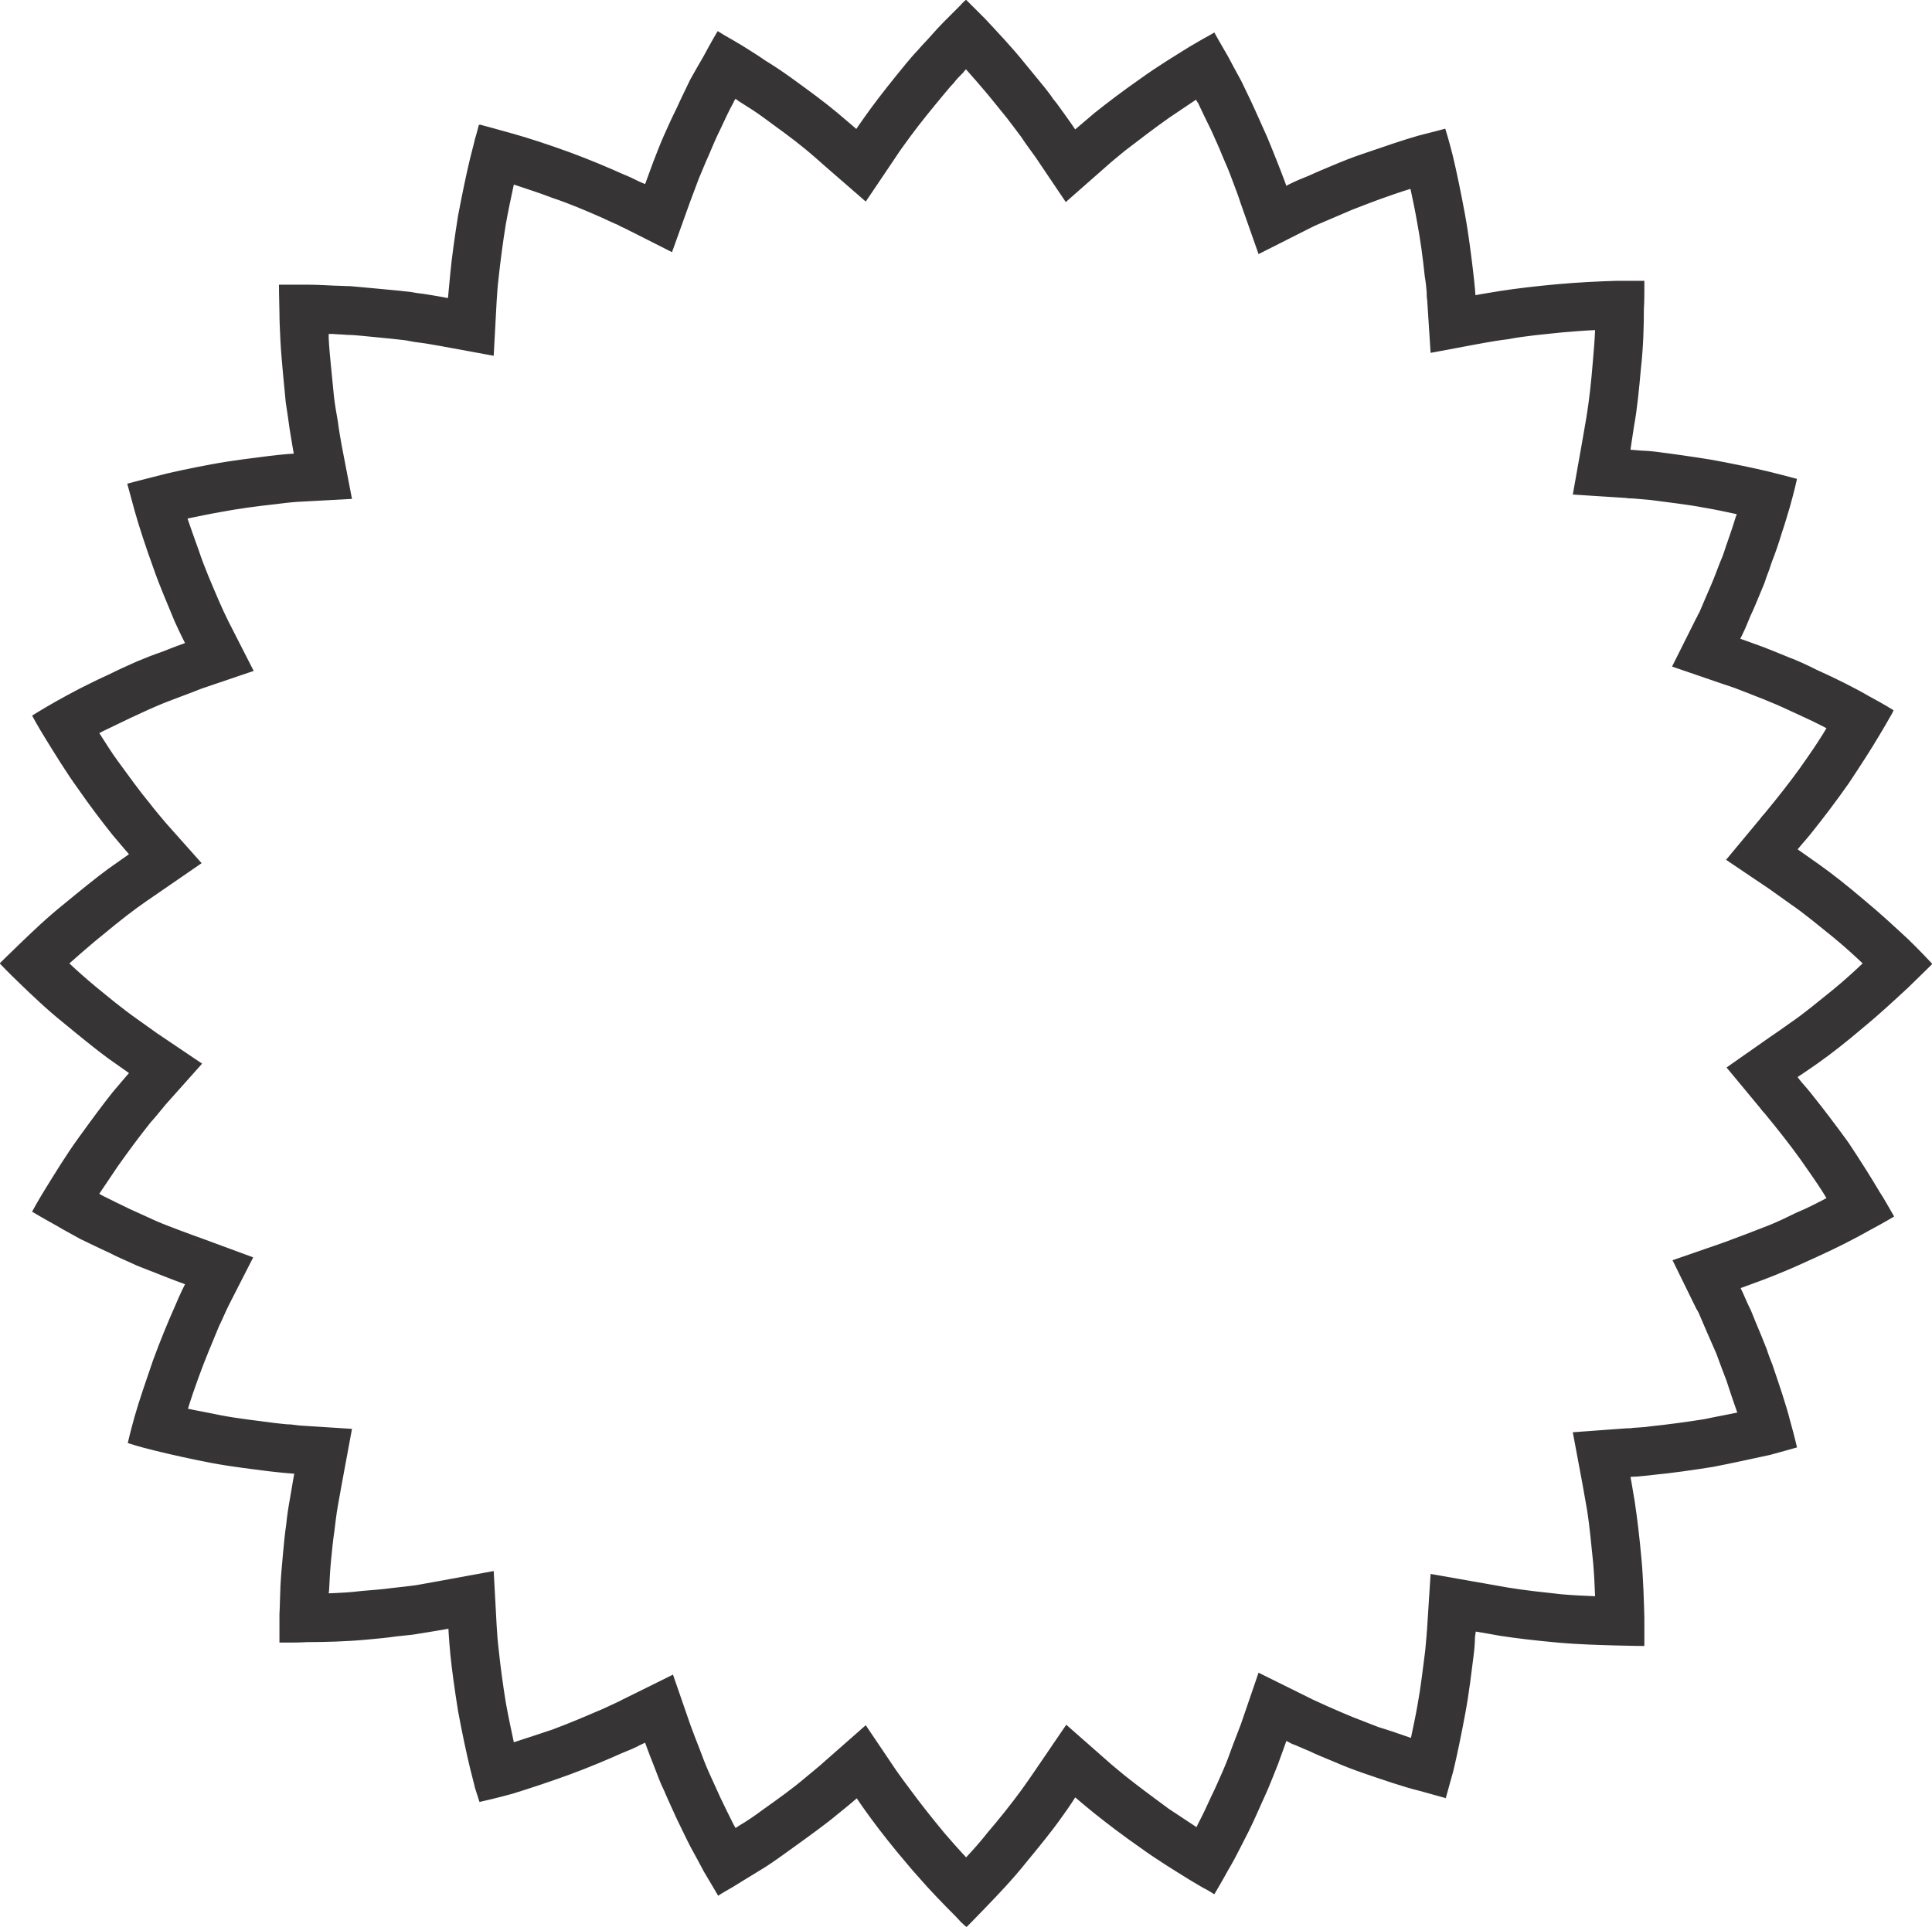 <?xml version="1.0" encoding="UTF-8" standalone="no"?>
<!-- Created with Inkscape (http://www.inkscape.org/) -->

<svg
   xmlns:dc="http://purl.org/dc/elements/1.1/"
   xmlns:cc="http://creativecommons.org/ns#"
   xmlns:rdf="http://www.w3.org/1999/02/22-rdf-syntax-ns#"
   xmlns:svg="http://www.w3.org/2000/svg"
   xmlns="http://www.w3.org/2000/svg"
   version="1.1"
   width="360.27"
   height="359.37"
   viewBox="0 0 4003 3993"
   id="svg2"
   xml:space="preserve"
   style="fill-rule:evenodd">
 <defs
   id="defs4">
  <style
   type="text/css"
   id="style6" />
 </defs>
 <g
   transform="translate(-5588.5,-9089.5)"
   id="Layer_x0020_1">
  <path
   d="m 6582,9349 c 1,0 36,10 69,19 32,9 75,23 116,38 41,15 81,32 110,45 15,6 27,12 35,16 9,4 14,6 14,6 0,0 7,-19 18,-49 6,-15 13,-34 21,-52 8,-18 17,-38 27,-58 9,-20 19,-40 28,-59 10,-18 20,-35 28,-49 16,-30 28,-50 28,-50 0,0 5,3 13,8 9,5 21,12 36,21 14,9 31,19 48,31 18,11 36,23 54,36 36,26 70,51 95,72 25,21 41,35 41,35 0,0 12,-18 31,-44 19,-26 46,-60 74,-94 7,-8 14,-17 22,-25 7,-8 14,-16 21,-23 14,-16 27,-30 39,-42 12,-12 22,-22 29,-29 7,-8 11,-11 11,-11 0,0 16,16 40,40 23,25 53,56 81,91 14,17 28,34 41,50 6,8 12,15 17,23 6,7 11,14 16,21 19,26 31,44 31,44 0,0 16,-14 41,-35 25,-20 59,-46 95,-71 36,-26 74,-49 103,-67 14,-8 27,-16 35,-20 9,-5 14,-8 14,-8 0,0 11,20 28,49 8,15 17,32 27,50 9,19 19,39 28,59 9,20 18,40 26,58 8,19 15,37 21,52 12,30 19,50 19,50 0,0 4,-3 13,-7 8,-4 20,-9 35,-15 15,-7 32,-14 51,-22 19,-8 39,-16 60,-23 41,-14 84,-29 116,-38 32,-8 54,-14 54,-14 0,0 7,22 15,54 8,33 17,77 25,120 8,43 13,86 17,118 2,16 3,29 4,38 1,10 1,15 1,15 0,0 21,-4 53,-9 32,-5 74,-10 118,-14 44,-4 88,-6 122,-7 34,0 57,0 57,0 0,0 0,6 0,16 0,9 0,24 -1,41 0,34 -1,77 -6,122 -4,44 -8,86 -14,118 -5,32 -8,53 -8,53 0,0 5,0 14,1 9,1 23,1 39,3 32,4 75,10 118,17 43,8 87,17 120,25 32,8 54,14 54,14 0,0 -5,23 -14,55 -5,16 -10,35 -17,55 -6,20 -13,41 -21,61 -3,10 -7,21 -11,31 -3,10 -7,20 -11,29 -8,19 -15,37 -22,51 -6,15 -11,27 -15,35 -4,9 -7,14 -7,14 0,0 20,7 50,18 15,6 33,13 52,21 19,7 38,16 58,26 40,18 80,38 109,55 30,16 49,28 49,28 0,0 -2,5 -7,13 -5,9 -12,21 -21,36 -17,29 -41,66 -65,102 -26,37 -52,71 -72,96 -10,13 -19,23 -25,30 -6,7 -9,11 -9,11 0,0 17,12 44,31 27,19 60,45 94,74 34,28 66,58 91,81 24,23 50,51 50,51 0,0 -26,26 -50,49 -25,23 -57,53 -91,81 -34,29 -67,55 -94,74 -27,19 -44,30 -44,30 0,0 3,5 9,12 6,7 15,17 25,30 20,25 46,59 72,95 24,36 48,74 65,103 10,15 16,27 21,35 5,9 8,14 8,14 0,0 -20,12 -50,28 -28,16 -69,37 -109,55 -20,9 -39,18 -58,26 -19,8 -36,15 -52,21 -30,11 -49,18 -49,18 0,0 2,5 6,13 4,9 9,21 16,35 6,15 13,32 21,51 4,10 8,20 12,30 3,10 7,20 11,30 14,41 29,85 37,117 9,32 14,54 14,54 0,0 -21,6 -54,15 -33,7 -77,17 -119,25 -44,7 -87,13 -119,16 -15,2 -29,3 -38,4 -10,0 -15,1 -15,1 0,0 4,21 9,52 5,33 10,75 14,119 4,44 5,88 6,122 0,17 0,31 0,41 0,10 0,16 0,16 0,0 -23,0 -56,-1 -34,-1 -78,-2 -122,-6 -44,-4 -87,-9 -119,-14 -32,-6 -52,-9 -52,-9 0,0 -1,5 -2,14 0,10 -1,23 -3,39 -4,31 -9,75 -17,118 -8,43 -17,87 -25,120 -9,32 -15,54 -15,54 0,0 -22,-6 -54,-15 -33,-8 -76,-23 -117,-37 -20,-7 -41,-15 -59,-23 -19,-8 -37,-15 -51,-22 -15,-6 -27,-12 -36,-15 -8,-4 -13,-7 -13,-7 0,0 -7,20 -18,50 -6,15 -13,33 -21,52 -8,18 -17,38 -26,58 -9,20 -19,40 -29,59 -9,18 -18,35 -27,50 -16,29 -28,49 -28,49 0,0 -5,-3 -13,-8 -9,-4 -21,-12 -35,-20 -29,-18 -67,-41 -103,-67 -36,-25 -70,-51 -95,-71 -26,-21 -42,-35 -42,-35 0,0 -11,18 -30,44 -19,27 -46,60 -74,94 -28,35 -58,66 -82,91 -23,24 -39,40 -39,40 0,0 -4,-3 -11,-10 -7,-8 -17,-18 -29,-30 -12,-12 -25,-26 -39,-41 -14,-16 -29,-32 -43,-49 -29,-34 -55,-67 -74,-93 -20,-27 -31,-44 -31,-44 0,0 -16,14 -41,34 -25,21 -60,46 -96,72 -18,13 -36,26 -53,37 -18,11 -34,21 -49,30 -14,9 -26,16 -35,21 -9,5 -13,8 -13,8 0,0 -12,-20 -29,-49 -8,-15 -17,-32 -27,-50 -10,-19 -19,-39 -29,-59 -9,-20 -18,-39 -26,-58 -9,-18 -15,-36 -21,-51 -12,-30 -19,-50 -19,-50 0,0 -5,2 -13,6 -9,5 -21,10 -36,16 -29,13 -69,30 -110,45 -41,15 -84,29 -116,39 -32,9 -68,17 -68,17 0,0 -6,-19 -9,-28 -2,-10 -6,-23 -10,-40 -8,-33 -17,-76 -25,-119 -7,-44 -13,-87 -16,-118 -3,-32 -4,-54 -4,-54 0,0 -21,4 -53,9 -8,1 -17,3 -26,4 -9,1 -19,2 -29,3 -20,3 -42,5 -64,7 -44,4 -88,5 -122,5 -17,1 -31,1 -41,1 -10,0 -15,0 -15,0 0,0 0,-23 0,-57 1,-17 1,-36 2,-57 1,-21 3,-43 5,-65 2,-22 4,-44 7,-64 2,-20 5,-39 8,-55 5,-31 9,-52 9,-52 0,0 -6,0 -15,-1 -10,-1 -23,-2 -39,-4 -31,-4 -75,-9 -118,-17 -42,-8 -87,-18 -119,-26 -33,-8 -54,-15 -54,-15 0,0 5,-22 14,-54 9,-32 24,-75 38,-116 15,-41 32,-82 45,-111 12,-29 22,-48 22,-48 0,0 -20,-7 -50,-19 -15,-6 -33,-13 -51,-20 -19,-9 -39,-17 -58,-27 -20,-9 -40,-19 -59,-28 -18,-10 -35,-19 -50,-28 -29,-16 -49,-28 -49,-28 0,0 10,-19 28,-48 18,-29 41,-67 67,-103 26,-36 51,-70 71,-95 21,-25 35,-41 35,-41 0,0 -17,-12 -44,-31 -26,-19 -59,-46 -93,-74 -35,-28 -66,-58 -91,-82 -24,-23 -40,-40 -40,-40 0,0 16,-16 40,-39 25,-24 56,-54 91,-82 34,-28 67,-55 93,-74 27,-19 44,-31 44,-31 0,0 -14,-16 -35,-41 -20,-25 -46,-59 -71,-95 -26,-36 -49,-74 -67,-103 -18,-29 -28,-48 -28,-48 0,0 19,-12 49,-29 14,-8 31,-17 50,-27 18,-9 38,-19 58,-28 20,-10 40,-19 58,-27 19,-8 37,-15 52,-20 30,-12 50,-19 50,-19 0,0 -10,-19 -23,-48 -12,-30 -30,-70 -44,-111 -15,-41 -29,-84 -38,-116 -9,-33 -15,-55 -15,-55 0,0 22,-6 54,-14 33,-9 77,-18 120,-26 43,-8 87,-13 118,-17 32,-4 53,-5 53,-5 0,0 -4,-21 -9,-53 -2,-16 -5,-35 -8,-55 -2,-20 -4,-41 -6,-63 -2,-22 -4,-45 -5,-65 -1,-21 -2,-40 -2,-57 -1,-34 -1,-57 -1,-57 0,0 6,0 16,0 10,0 24,0 41,0 17,0 36,1 57,2 10,0 21,1 32,1 11,1 22,2 33,3 22,2 44,4 64,6 10,1 19,2 28,3 10,2 18,3 27,4 32,5 52,9 52,9 0,0 2,-21 5,-53 3,-32 9,-75 16,-119 8,-42 17,-86 25,-119 4,-17 8,-30 10,-40 3,-9 8,-29 8,-29 z m 301,212 c -5,-2 -9,-4 -14,-7 -10,-4 -20,-9 -31,-14 -34,-15 -69,-30 -105,-42 -26,-10 -54,-19 -81,-28 -6,28 -12,56 -17,84 -6,37 -11,75 -15,112 -2,16 -3,32 -4,48 l -6,111 -109,-20 c -17,-3 -34,-6 -51,-8 -8,-1 -15,-3 -23,-4 -9,-1 -18,-2 -27,-3 -21,-2 -41,-4 -61,-6 -11,-1 -21,-2 -31,-2 -10,-1 -20,-1 -30,-2 -3,0 -7,0 -10,0 0,3 0,7 0,10 1,20 3,41 5,61 2,20 4,40 6,61 2,17 5,34 8,51 2,16 5,33 8,50 l 21,109 -111,6 c -16,1 -32,3 -47,5 -37,4 -75,9 -112,16 -23,4 -47,9 -71,14 8,23 16,46 24,68 12,36 27,70 42,105 6,14 13,29 20,43 l 51,100 -106,36 c -15,6 -31,12 -47,18 -16,6 -32,12 -48,19 -19,8 -37,17 -55,25 -19,9 -37,18 -56,27 -2,1 -5,3 -8,4 13,20 25,40 39,59 22,30 44,61 68,90 10,13 21,26 32,39 l 73,82 -90,62 c -15,10 -29,20 -43,30 -30,22 -60,47 -88,70 -18,15 -36,31 -53,46 17,16 35,32 53,47 28,23 58,48 88,69 14,10 28,20 42,30 l 92,62 -74,83 c -11,13 -21,26 -32,38 -24,30 -46,60 -68,91 -13,19 -26,39 -39,58 3,2 6,3 9,5 18,9 36,18 55,27 18,8 37,17 55,25 16,7 32,13 48,19 16,6 32,12 49,18 l 103,38 -50,98 c -7,14 -13,29 -20,43 -14,34 -29,69 -42,105 -8,22 -16,45 -23,68 23,5 47,9 70,14 37,7 75,11 112,16 11,1 23,3 34,3 5,1 10,1 15,2 l 109,7 -20,108 c -3,16 -6,33 -9,50 -3,17 -5,34 -7,51 -3,20 -5,40 -7,61 -2,20 -3,40 -4,60 0,4 -1,7 -1,11 24,-1 47,-2 70,-5 21,-2 41,-3 62,-6 9,-1 18,-2 27,-3 8,-1 16,-2 24,-3 17,-3 33,-6 50,-9 l 109,-20 6,111 c 1,16 2,32 4,48 4,38 9,75 15,112 5,28 11,56 17,84 28,-9 55,-18 82,-27 35,-13 70,-28 105,-43 10,-5 20,-9 30,-14 5,-2 9,-5 14,-7 l 99,-49 36,104 c 6,16 12,32 18,47 6,16 12,32 19,48 8,18 17,37 25,55 9,19 18,37 27,55 2,3 3,6 5,9 3,-2 6,-4 9,-6 17,-10 33,-21 49,-33 31,-22 62,-44 90,-68 13,-11 26,-21 39,-33 l 83,-73 62,92 c 10,14 20,28 30,41 22,30 46,60 70,89 13,15 26,30 39,44 3,3 5,5 7,8 16,-17 32,-35 46,-53 24,-28 48,-58 70,-88 10,-14 20,-28 30,-43 l 62,-91 83,73 c 12,11 25,21 38,32 29,23 60,46 90,68 20,13 39,26 59,39 2,-3 3,-6 4,-8 10,-19 19,-38 27,-56 9,-18 17,-37 25,-55 7,-16 13,-32 19,-49 6,-16 12,-31 18,-47 l 36,-105 99,49 c 4,2 8,4 12,6 11,5 22,10 33,15 16,7 32,14 49,21 18,7 36,14 54,21 23,7 46,15 69,23 5,-24 10,-47 14,-70 7,-38 11,-75 16,-113 1,-11 2,-22 3,-34 0,-5 1,-9 1,-14 l 7,-109 108,19 c 17,3 34,6 51,9 37,6 75,10 112,14 23,2 47,3 70,4 -1,-23 -2,-47 -4,-70 -4,-37 -7,-75 -13,-112 -3,-17 -6,-34 -9,-51 l -20,-107 109,-8 c 5,0 10,0 14,-1 12,-1 23,-1 35,-3 38,-4 75,-9 113,-15 23,-5 46,-9 70,-14 -8,-23 -16,-46 -23,-68 -4,-10 -7,-19 -11,-29 -3,-9 -7,-18 -10,-27 -7,-16 -14,-32 -21,-48 -5,-12 -10,-23 -15,-35 -1,-3 -3,-5 -4,-8 0,-1 0,-1 -1,-1 l -49,-100 104,-36 c 16,-6 32,-12 48,-18 16,-6 33,-13 49,-19 19,-8 36,-16 54,-25 22,-9 43,-20 64,-31 -12,-20 -25,-39 -39,-59 -21,-31 -44,-61 -68,-91 -7,-9 -15,-18 -22,-27 -4,-4 -7,-8 -10,-12 l -68,-82 87,-61 c 15,-10 29,-20 43,-30 31,-21 60,-46 89,-69 22,-18 43,-37 63,-56 -20,-19 -41,-38 -63,-56 -29,-23 -58,-48 -89,-69 -14,-10 -28,-20 -42,-30 l -89,-60 69,-83 c 3,-4 6,-8 10,-12 7,-9 15,-18 22,-27 24,-30 47,-60 68,-91 14,-20 27,-40 39,-60 -21,-11 -42,-21 -64,-31 -18,-8 -36,-17 -54,-24 -16,-7 -33,-13 -50,-20 -15,-6 -31,-12 -47,-17 l -105,-36 50,-100 c 0,0 1,-1 1,-1 1,-3 2,-6 4,-8 5,-12 10,-23 15,-35 7,-16 14,-32 20,-48 4,-10 7,-19 11,-28 4,-9 7,-19 10,-28 7,-20 14,-40 20,-60 1,-3 2,-5 3,-8 -23,-5 -46,-10 -70,-14 -37,-7 -75,-11 -112,-16 -12,-1 -24,-2 -35,-3 -5,0 -9,0 -14,-1 l -109,-7 19,-107 c 3,-17 6,-35 9,-52 6,-37 10,-75 13,-112 2,-23 4,-46 5,-70 -24,1 -47,3 -71,5 -37,4 -75,7 -111,14 -17,2 -35,5 -52,8 l -107,20 -7,-108 c -1,-5 -1,-11 -1,-16 -1,-11 -2,-22 -4,-33 -4,-38 -9,-76 -16,-113 -4,-23 -9,-47 -14,-70 -23,7 -46,15 -68,23 -19,7 -37,14 -55,21 -16,7 -33,14 -49,21 -11,5 -22,9 -32,14 -4,2 -8,4 -12,6 l -99,50 -37,-105 c -5,-16 -11,-31 -17,-47 -6,-17 -13,-33 -20,-49 -7,-18 -16,-37 -24,-55 -9,-18 -18,-37 -27,-56 -2,-2 -3,-5 -5,-8 -19,13 -39,26 -58,39 -31,22 -61,45 -91,68 -13,11 -26,21 -38,32 l -83,73 -62,-92 c -10,-14 -20,-27 -29,-41 -5,-7 -10,-13 -15,-20 -5,-7 -11,-14 -16,-21 -13,-16 -26,-32 -39,-48 -15,-18 -31,-36 -46,-53 -3,3 -5,5 -7,8 -7,7 -14,14 -20,22 -7,7 -13,15 -20,23 -24,29 -48,58 -70,88 -10,14 -20,27 -29,41 l -62,92 -84,-73 c -12,-11 -25,-22 -38,-33 -29,-24 -60,-46 -90,-68 -16,-12 -33,-22 -50,-33 -3,-2 -5,-4 -8,-6 -2,3 -4,6 -5,9 -10,18 -18,36 -27,55 -9,18 -17,37 -25,56 -7,15 -13,31 -20,47 -6,16 -12,32 -18,48 l -37,103 -97,-49 z"
   id="path10"
   style="fill:#373435;fill-rule:nonzero;stroke:#373435;stroke-width:3" />
 </g>
</svg>
